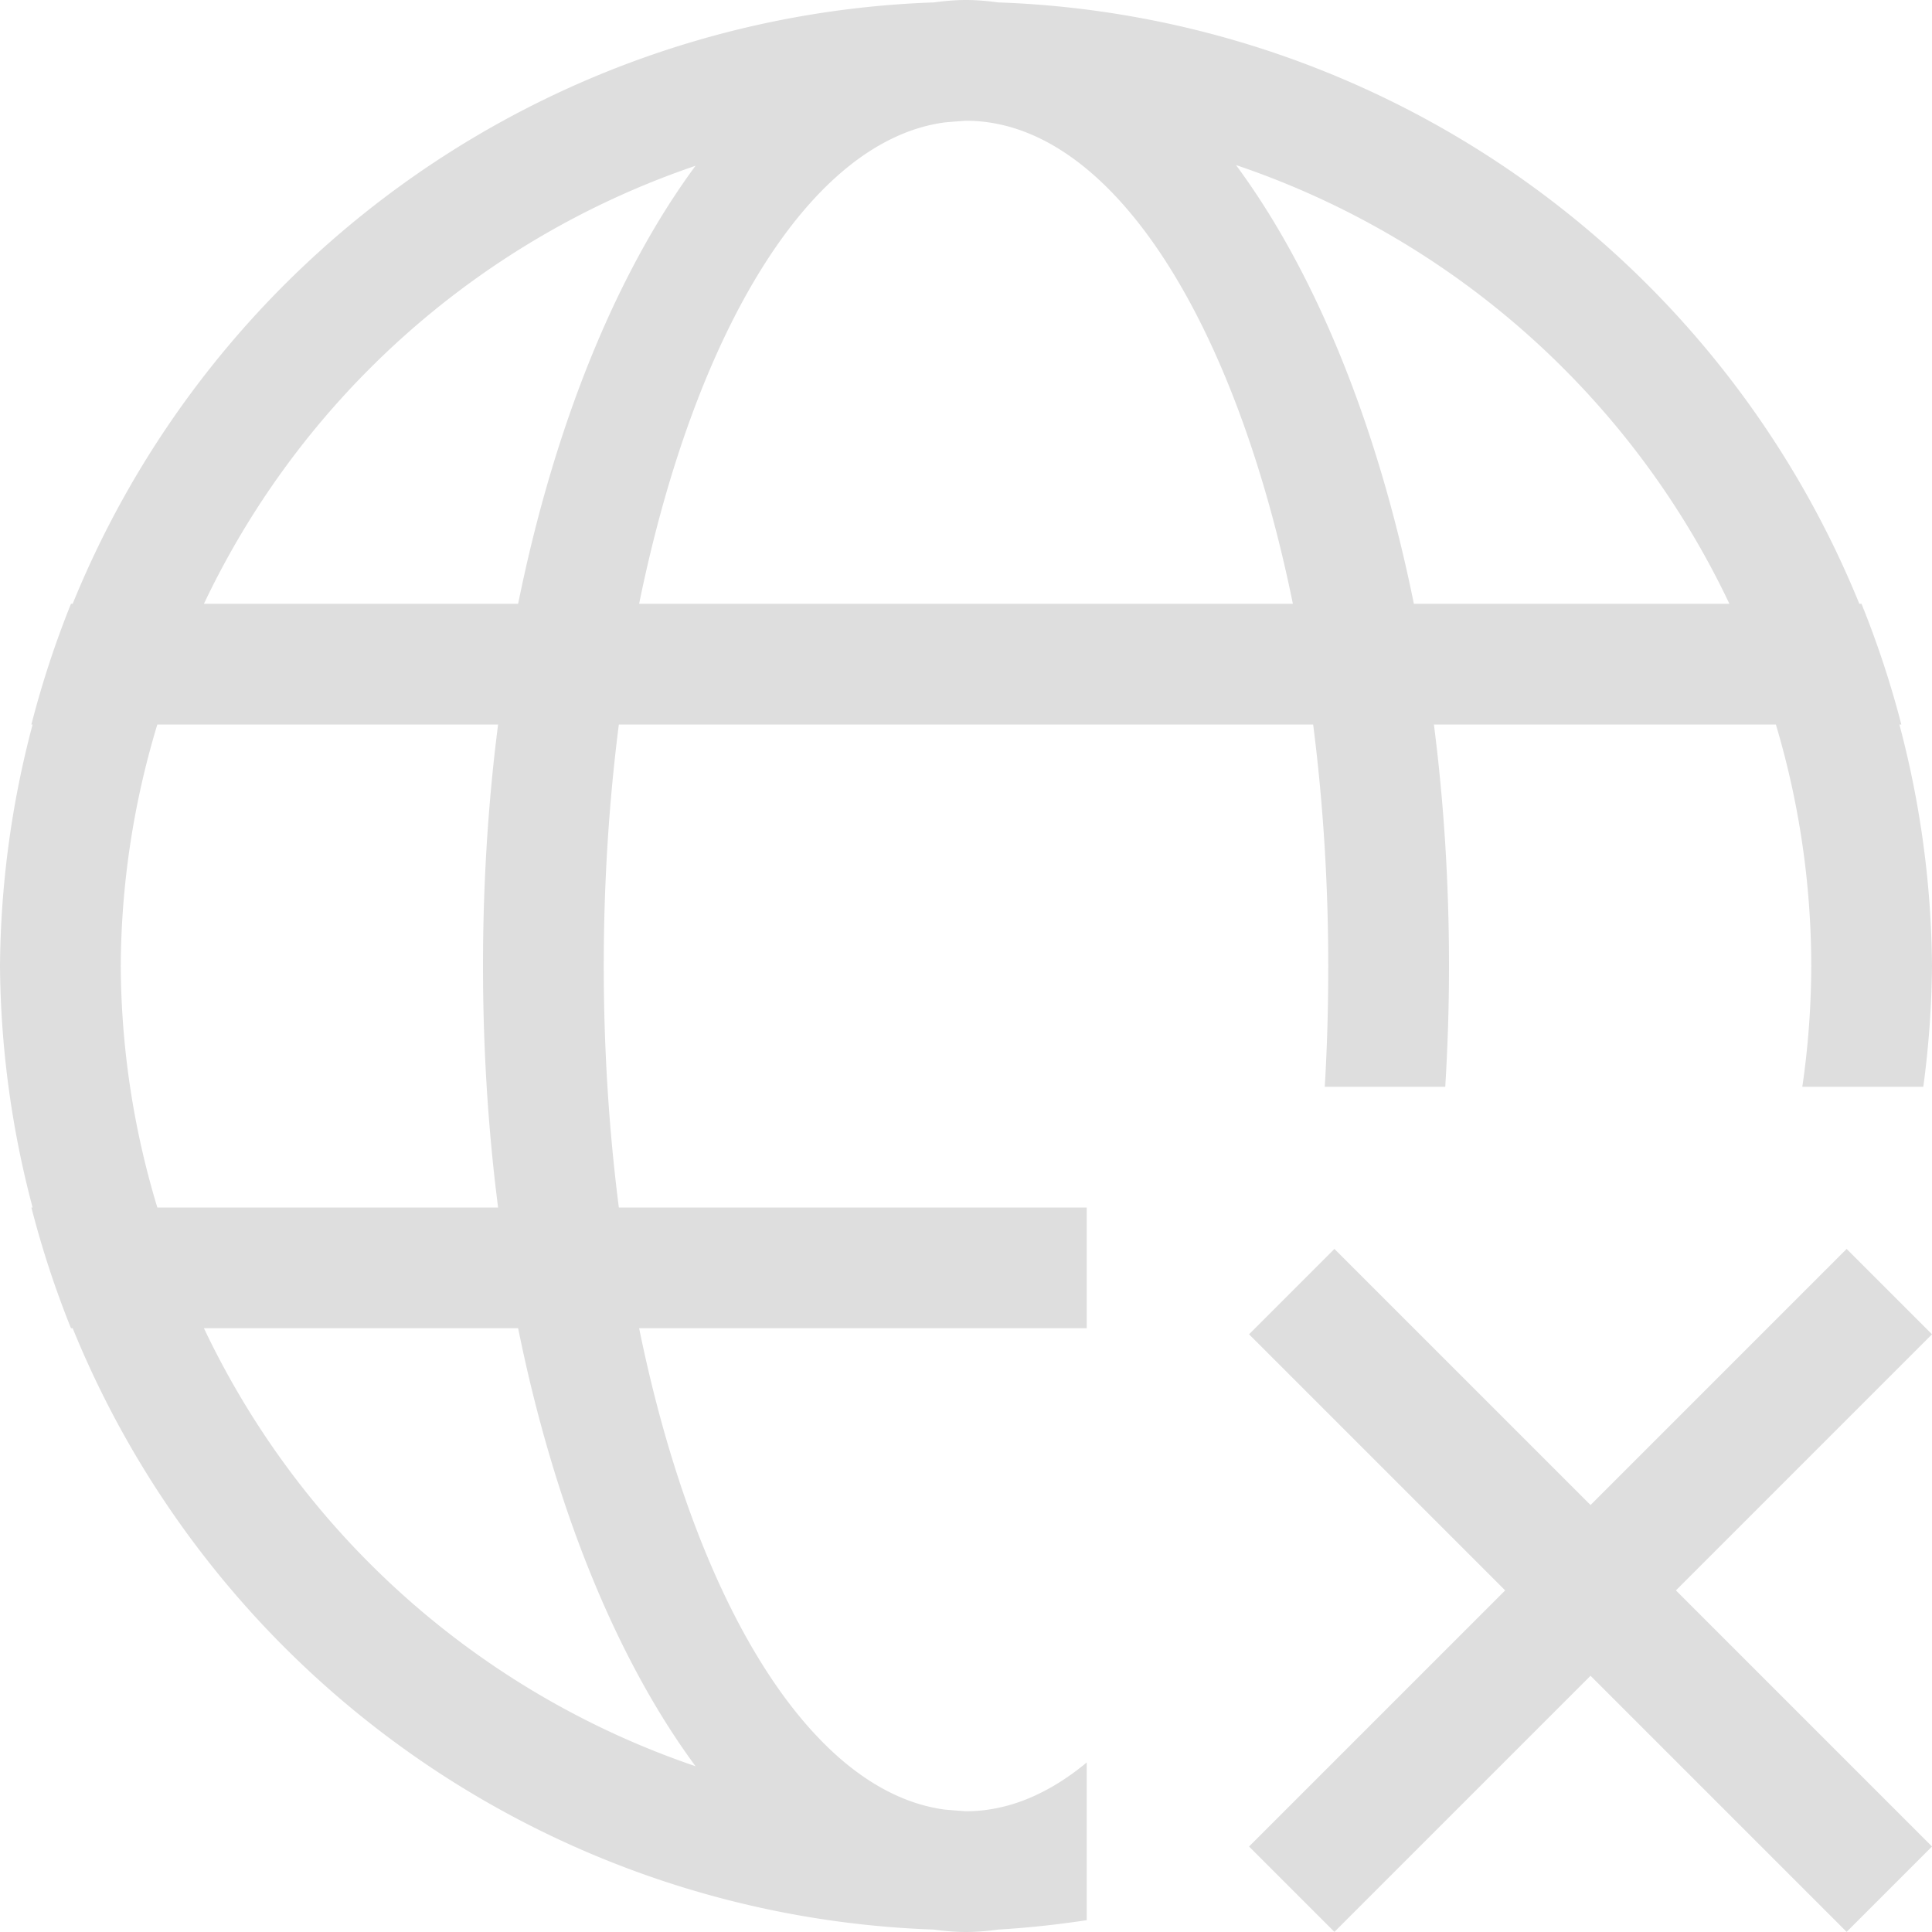 <?xml version="1.0" encoding="UTF-8" standalone="no"?>
<!-- Created with Inkscape (http://www.inkscape.org/) -->

<svg
   width="16"
   height="16"
   viewBox="0 0 16 16"
   version="1.1"
   id="svg357"
   inkscape:version="1.2.1 (9c6d41e410, 2022-07-14, custom)"
   sodipodi:docname="network-unavailable.svg"
   xmlns:inkscape="http://www.inkscape.org/namespaces/inkscape"
   xmlns:sodipodi="http://sodipodi.sourceforge.net/DTD/sodipodi-0.dtd"
   xmlns="http://www.w3.org/2000/svg"
   xmlns:svg="http://www.w3.org/2000/svg">
  <sodipodi:namedview
     id="namedview359"
     pagecolor="#ffffff"
     bordercolor="#000000"
     borderopacity="0.25"
     inkscape:showpageshadow="2"
     inkscape:pageopacity="0.0"
     inkscape:pagecheckerboard="0"
     inkscape:deskcolor="#d1d1d1"
     inkscape:document-units="px"
     showgrid="false"
     inkscape:zoom="50.625"
     inkscape:cx="8"
     inkscape:cy="8"
     inkscape:window-width="1920"
     inkscape:window-height="1012"
     inkscape:window-x="0"
     inkscape:window-y="0"
     inkscape:window-maximized="1"
     inkscape:current-layer="svg357" />
  <defs
     id="defs354">
    <style
       id="current-color-scheme"
       type="text/css">
         .ColorScheme-Text { color:#dedede; }
     </style>
  </defs>
  <path
     id="path848"
     style="opacity:1;fill:currentColor;fill-opacity:1;stroke-width:2;stroke-linecap:round;stroke-linejoin:round"
     class="ColorScheme-Text"
     d="M 8 0 C 7.91 0 7.823 0.008 7.734 0.02 A 8 8 0 0 0 0.602 5 L 0.588 5 A 8 8 0 0 0 0.26 6 L 0.27 6 A 8 8 0 0 0 0 8 A 8 8 0 0 0 0.27 10 L 0.26 10 A 8 8 0 0 0 0.588 11 L 0.602 11 A 8 8 0 0 0 7.734 15.98 C 7.823 15.992 7.91 16 8 16 C 8.09 16 8.177 15.992 8.266 15.98 A 8 8 0 0 0 9 15.902 L 9 14.596 C 8.687 14.855 8.351 15 8 15 A 7 7 0 0 1 7.822 14.986 C 6.702 14.834 5.751 13.245 5.293 11 L 9 11 L 9 10 L 5.125 10 C 5.044 9.366 5 8.695 5 8 C 5 7.305 5.044 6.634 5.125 6 L 10.875 6 C 10.956 6.634 11 7.305 11 8 C 11 8.34 10.991 8.674 10.971 9 L 11.969 9 C 11.989 8.672 12 8.339 12 8 C 12 7.31 11.957 6.639 11.875 6 L 14.707 6 A 7 7 0 0 1 15 8 A 7 7 0 0 1 14.926 9 L 15.928 9 A 8 8 0 0 0 16 8 A 8 8 0 0 0 15.73 6 L 15.746 6 A 8 8 0 0 0 15.416 5 L 15.398 5 A 8 8 0 0 0 8.266 0.02 C 8.177 0.008 8.09 2.999997e-07 8 0 z M 8 1 C 9.196 1 10.225 2.637 10.707 5 L 5.293 5 C 5.751 2.755 6.702 1.166 7.822 1.014 A 7 7 0 0 1 8 1 z M 10.236 1.367 A 7 7 0 0 1 14.322 5 L 11.709 5 C 11.408 3.516 10.891 2.252 10.236 1.367 z M 5.76 1.373 C 5.107 2.258 4.591 3.519 4.291 5 L 1.689 5 A 7 7 0 0 1 5.76 1.373 z M 1.303 6 L 4.125 6 C 4.043 6.639 4 7.31 4 8 C 4 8.69 4.043 9.361 4.125 10 L 1.303 10 A 7 7 0 0 1 1 8 A 7 7 0 0 1 1.303 6 z M 1.689 11 L 4.291 11 C 4.591 12.481 5.107 13.742 5.76 14.627 A 7 7 0 0 1 1.689 11 z " />
  <path
     id="rect1912"
     style="opacity:1;fill:currentColor;stroke-width:2"
     d="m 15.293,10.343 -2.121,2.121 -2.121,-2.121 -0.707,0.707 2.121,2.121 -2.121,2.121 0.707,0.707 2.121,-2.121 2.121,2.121 0.707,-0.707 -2.121,-2.121 2.121,-2.121 z"
     class="ColorScheme-Text" />
</svg>
